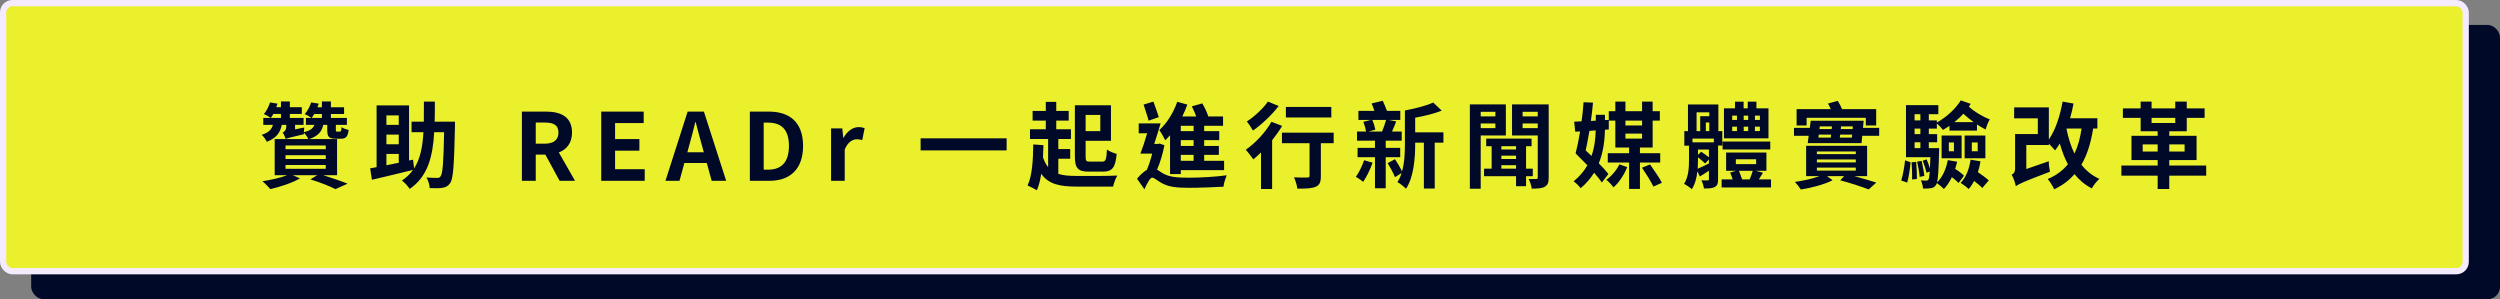 <svg width="401" height="48" viewBox="0 0 401 48" fill="none" xmlns="http://www.w3.org/2000/svg">
<rect x="0" y="0" width="401" height="48" fill="#808080" stroke="none"/>
<rect x="5" y="4" width="396" height="44" rx="2" fill="#000928"/>
<rect x="0.5" y="0.5" width="395" height="43" rx="1.5" fill="#EBF02C" stroke="#F5EBFF"/>
<path d="M45.8 26.465H52.25V27.08H45.8V26.465ZM45.8 24.89H52.25V25.505H45.8V24.89ZM45.8 23.33H52.25V23.93H45.8V23.33ZM45.065 18.275V18.92H43.43C43.58 18.71 43.73 18.5 43.85 18.275H45.065ZM51.635 18.29V18.92H49.985C50.135 18.71 50.285 18.5 50.405 18.29H51.635ZM54.065 28.1V22.31H49.565C51.035 21.83 51.62 21.11 51.845 20.03H52.49V20.795C52.49 21.905 52.715 22.25 53.84 22.25H54.695C55.46 22.25 55.79 21.95 55.925 20.84C55.55 20.765 55.025 20.585 54.785 20.39C54.74 21.02 54.695 21.11 54.5 21.11H54.065C53.9 21.11 53.87 21.095 53.87 20.78V20.03H55.64V18.92H53.075V18.29H55.19V17.21H53.075V16.28H51.635V17.21H50.915C50.99 17.015 51.065 16.82 51.125 16.625L49.91 16.43C49.715 17.03 49.385 17.735 48.875 18.305C49.205 18.425 49.64 18.68 49.925 18.92H49.07V20.03H50.435C50.225 20.585 49.775 20.945 48.74 21.2C48.755 20.945 48.77 20.675 48.815 20.45L47.33 20.75V20.03H48.695V18.92H46.49V18.275H48.41V17.195H46.49V16.28H45.065V17.195H44.315C44.39 17.015 44.45 16.82 44.51 16.625L43.31 16.43C43.13 17.03 42.8 17.735 42.32 18.305C42.665 18.425 43.115 18.68 43.4 18.92H42.23V20.03H43.775C43.58 20.735 43.115 21.275 41.975 21.62C42.26 21.86 42.65 22.415 42.8 22.745C44.36 22.145 44.96 21.245 45.2 20.03H45.92V20.27C45.92 20.87 45.59 21.155 45.335 21.275C45.485 21.455 45.695 21.86 45.785 22.16L45.8 22.31L45.83 22.295C46.07 22.16 46.55 22.04 48.74 21.53C48.74 21.455 48.74 21.38 48.74 21.275C49.01 21.545 49.325 22.01 49.46 22.31H44.06V28.1H46.07C45.02 28.52 43.475 28.85 42.08 29.075C42.47 29.36 43.07 30.005 43.37 30.335C44.93 29.975 46.895 29.33 48.125 28.61L46.955 28.1H50.885L49.775 28.775C51.35 29.24 52.925 29.885 53.81 30.335L55.745 29.465C54.8 29.075 53.27 28.55 51.83 28.1H54.065ZM61.98 24.695H63.96V26.105C63.27 26.24 62.61 26.39 61.98 26.51V24.695ZM63.96 18.515V20.03H61.98V18.515H63.96ZM63.96 23.135H61.98V21.59H63.96V23.135ZM72.975 19.52H69.72C69.75 18.5 69.75 17.42 69.75 16.295H67.995C67.995 17.435 67.995 18.5 67.98 19.52H66.015V21.2H67.92C67.785 23.525 67.425 25.46 66.42 27.02L66.255 25.61L65.61 25.745V16.91H60.405V26.81C60.03 26.885 59.67 26.945 59.37 27.005L59.655 28.835C61.485 28.4 63.945 27.83 66.24 27.26C65.79 27.905 65.205 28.46 64.47 28.955C64.89 29.27 65.445 29.87 65.715 30.305C68.61 28.31 69.42 25.16 69.645 21.2H71.235C71.145 26.015 71.01 27.875 70.665 28.28C70.53 28.49 70.38 28.535 70.14 28.535C69.81 28.535 69.135 28.52 68.4 28.475C68.715 28.94 68.895 29.69 68.925 30.17C69.705 30.2 70.485 30.215 70.965 30.125C71.505 30.035 71.865 29.87 72.21 29.36C72.705 28.67 72.84 26.465 72.975 20.315V19.52ZM85.933 19.655H87.373C88.798 19.655 89.578 20.06 89.578 21.26C89.578 22.445 88.798 23.045 87.373 23.045H85.933V19.655ZM92.233 29L89.638 24.455C90.913 23.96 91.753 22.925 91.753 21.26C91.753 18.71 89.908 17.9 87.583 17.9H83.713V29H85.933V24.8H87.478L89.758 29H92.233ZM96.438 29H103.413V27.14H98.658V24.17H102.558V22.31H98.658V19.745H103.248V17.9H96.438V29ZM110.251 24.425L110.581 23.21C110.911 22.055 111.241 20.795 111.526 19.58H111.586C111.916 20.78 112.216 22.055 112.561 23.21L112.891 24.425H110.251ZM114.151 29H116.476L112.906 17.9H110.296L106.741 29H108.991L109.771 26.15H113.371L114.151 29ZM120.276 29H123.441C126.711 29 128.811 27.14 128.811 23.405C128.811 19.655 126.711 17.9 123.321 17.9H120.276V29ZM122.496 27.215V19.67H123.186C125.256 19.67 126.546 20.69 126.546 23.405C126.546 26.105 125.256 27.215 123.186 27.215H122.496ZM133.304 29H135.494V23.99C135.974 22.775 136.769 22.34 137.429 22.34C137.774 22.34 138.014 22.385 138.299 22.475L138.689 20.57C138.434 20.465 138.164 20.39 137.699 20.39C136.829 20.39 135.929 20.99 135.314 22.085H135.254L135.104 20.6H133.304V29ZM147.665 22.19V24.125H161.465V22.19H147.665ZM176.49 18.44V21.035H174.135V18.44H176.49ZM176.94 27.53C178.44 27.53 178.92 26.81 179.115 24.68C178.635 24.56 177.93 24.275 177.555 23.99C177.465 25.58 177.36 25.925 176.79 25.925H174.855C174.225 25.925 174.135 25.805 174.135 25.115V22.58H178.2V16.88H172.41V25.115C172.41 27.02 172.95 27.53 174.63 27.53H176.94ZM169.755 25.46H171.66V23.915H169.755V22.295H171.78V20.735H169.425V19.34H171.42V17.795H169.425V16.34H167.745V17.795H165.63V19.34H167.745V20.735H165.21V22.295H168.12V26.81C167.79 26.405 167.505 25.88 167.295 25.22C167.325 24.605 167.355 23.945 167.37 23.285L165.735 23.165C165.705 25.73 165.555 28.235 164.82 29.75C165.195 29.915 165.99 30.305 166.32 30.515C166.635 29.78 166.86 28.895 167.01 27.875C168.195 29.555 169.98 29.93 172.755 29.93H178.545C178.65 29.39 178.95 28.58 179.22 28.16C177.87 28.235 173.895 28.235 172.755 28.22C171.555 28.22 170.55 28.16 169.755 27.89V25.46ZM191.455 21.035H189.4V20.18H191.455V21.035ZM191.455 23.405H189.4V22.475H191.455V23.405ZM191.455 25.79H189.4V24.845H191.455V25.79ZM187.675 27.92H189.4V27.29H196.345V25.79H193.15V24.845H195.505V23.405H193.15V22.475H195.565V21.035H193.15V20.18H196.18V18.68H193.81C193.615 18.05 193.225 17.225 192.85 16.58L191.17 17.06C191.425 17.555 191.68 18.14 191.875 18.68H189.64C189.94 18.05 190.225 17.42 190.45 16.775L188.83 16.325C188.23 18.08 187.15 19.79 185.95 20.87C186.25 21.26 186.745 22.145 186.91 22.505C187.165 22.25 187.42 21.995 187.675 21.695V27.92ZM185.875 18.785C185.665 18.11 185.29 17.105 185.005 16.295L183.43 16.775C183.685 17.585 184.075 18.68 184.24 19.355L185.875 18.785ZM186.01 23.03L185.74 23.09H185.14C185.485 22.04 185.845 20.84 186.16 19.79H182.65V21.38H184C183.67 22.55 183.265 23.75 182.92 24.635H184.81C184.585 25.55 184.285 26.495 183.955 27.245C183.445 27.545 182.89 28.04 182.38 28.67L183.565 30.365C183.94 29.51 184.465 28.49 184.81 28.49C185.125 28.49 185.65 28.985 186.28 29.33C187.36 29.96 188.62 30.125 190.615 30.125C192.37 30.125 195.01 30.02 196.255 29.945C196.27 29.465 196.57 28.595 196.765 28.115C195.115 28.355 192.43 28.505 190.705 28.505C188.95 28.505 187.54 28.415 186.52 27.8C186.115 27.56 185.83 27.35 185.59 27.2C186.1 26.075 186.505 24.665 186.775 23.3L186.01 23.03ZM213.545 17.15H206.255V18.845H213.545V17.15ZM203.375 16.295C202.655 17.345 201.23 18.695 199.985 19.49C200.3 19.835 200.75 20.555 200.975 20.945C202.4 19.955 204.02 18.41 205.1 17L203.375 16.295ZM203.945 19.535C202.985 21.23 201.35 22.97 199.82 24.02C200.18 24.395 200.78 25.205 201.035 25.565C201.44 25.235 201.845 24.86 202.265 24.455V30.32H204.05V22.49C204.65 21.74 205.205 20.96 205.655 20.195L203.945 19.535ZM213.92 21.275H205.625V22.97H210.05V28.19C210.05 28.415 209.945 28.475 209.675 28.475C209.405 28.49 208.415 28.49 207.56 28.445C207.8 28.955 208.025 29.735 208.1 30.26C209.435 30.26 210.395 30.23 211.025 29.96C211.685 29.69 211.865 29.195 211.865 28.235V22.97H213.92V21.275ZM218.805 25.7C218.49 26.63 217.995 27.65 217.485 28.355C217.815 28.55 218.385 28.94 218.655 29.165C219.18 28.4 219.795 27.17 220.17 26.09L218.805 25.7ZM222.33 19.235C222.18 19.79 221.91 20.555 221.685 21.095H219.525L220.605 20.795C220.53 20.375 220.335 19.73 220.11 19.235H222.33ZM224.595 25.22V23.72H222.27V22.565H224.835V21.095H223.275C223.5 20.63 223.725 20.045 223.95 19.475L222.735 19.235H224.61V17.78H222.465C222.285 17.27 222.015 16.655 221.79 16.16L220.005 16.595C220.155 16.955 220.32 17.375 220.455 17.78H217.89V19.235H219.915L218.685 19.535C218.865 20 219.045 20.645 219.12 21.095H217.665V22.565H220.545V23.72H217.755V25.22H220.545V30.2H222.27V25.22H224.595ZM231.525 21.23H226.995V18.875C228.465 18.605 230.025 18.245 231.255 17.75L229.89 16.445C228.795 16.955 226.98 17.42 225.345 17.72V23.06C225.345 24.44 225.3 26.06 224.88 27.5C224.625 26.93 224.16 26.135 223.755 25.535L222.585 26.165C223.005 26.855 223.515 27.815 223.755 28.415L224.82 27.755C224.655 28.28 224.43 28.775 224.145 29.21C224.52 29.39 225.225 29.96 225.525 30.275C226.8 28.355 226.995 25.265 226.995 23.06V22.88H228.39V30.245H230.13V22.88H231.525V21.23ZM239.86 17.93V18.665H237.505V17.93H239.86ZM237.505 20.555V19.805H239.86V20.555H237.505ZM241.54 21.725V16.745H235.765V30.275H237.505V21.725H241.54ZM240.82 27.05V26.495H243.175V27.05H240.82ZM243.175 23.45V23.975H240.82V23.45H243.175ZM240.82 24.965H243.175V25.505H240.82V24.965ZM245.86 28.265V27.05H244.78V23.45H245.665V22.235H238.39V23.45H239.26V27.05H238.045V28.265H243.175V29.87H244.78V28.265H245.86ZM244.225 20.555V19.805H246.655V20.555H244.225ZM246.655 17.93V18.665H244.225V17.93H246.655ZM248.41 16.745H242.53V21.725H246.655V28.46C246.655 28.64 246.595 28.715 246.415 28.715C246.235 28.73 245.695 28.73 245.2 28.715C245.425 29.135 245.635 29.81 245.695 30.26C246.61 30.26 247.315 30.215 247.78 29.96C248.26 29.675 248.41 29.285 248.41 28.475V16.745ZM259.745 26.36C259.31 27.29 258.455 28.295 257.645 28.835C258.02 29.12 258.545 29.675 258.8 30.05C259.67 29.33 260.525 28.01 261.005 26.81L259.745 26.36ZM260.72 21.425H263.39V22.235H260.72V21.425ZM263.39 19.34V20.12H260.72V19.34H263.39ZM255.95 20.915C255.92 22.145 255.785 23.585 255.275 25.01C254.96 24.71 254.645 24.395 254.345 24.125C254.555 23.165 254.75 22.1 254.945 20.99L255.95 20.915ZM266.3 26.075V24.575H263.045V23.66H265.085V19.34H266.24V17.84H265.085V16.295H263.39V17.84H260.72V16.295H259.1V17.84H258.05V19.235L257.435 19.265V18.41H255.965V19.355L255.185 19.4C255.32 18.395 255.44 17.375 255.515 16.46L254 16.4C253.94 17.345 253.835 18.41 253.685 19.46L252.5 19.52L252.665 21.125L253.445 21.08C253.235 22.4 252.98 23.645 252.725 24.605C253.295 25.175 253.97 25.85 254.615 26.51C254.09 27.44 253.37 28.295 252.41 29.09C252.77 29.315 253.295 29.855 253.535 30.185C254.45 29.42 255.155 28.58 255.695 27.71C256.19 28.28 256.64 28.82 256.94 29.27L257.99 27.905C257.615 27.425 257.06 26.825 256.445 26.195C257.21 24.335 257.39 22.4 257.435 20.81L258.05 20.765V19.34H259.1V23.66H261.305V24.575H257.885V26.075H261.305V30.305H263.045V26.075H266.3ZM263.375 26.9C264.035 27.875 264.845 29.15 265.205 29.93L266.57 29.315C266.18 28.535 265.31 27.29 264.665 26.375L263.375 26.9ZM282.285 19.235H281.49V18.545H282.285V19.235ZM282.285 21.02H281.49V20.315H282.285V21.02ZM277.845 20.315H278.61V21.02H277.845V20.315ZM277.845 18.545H278.61V19.235H277.845V18.545ZM280.41 20.315V21.02H279.69V20.315H280.41ZM279.69 19.235V18.545H280.41V19.235H279.69ZM283.665 17.375H281.73V16.31H280.335V17.375H279.675V16.31H278.295V17.375H276.525V22.19H283.665V17.375ZM283.95 22.7H276.3V23.975H283.95V22.7ZM272.355 25.235C272.79 25.565 273.255 25.97 273.51 26.225L274.11 25.565V26.225C273.435 26.555 272.82 26.855 272.31 27.065C272.34 26.57 272.355 26.12 272.355 25.685V25.235ZM272.13 18.02H274.17V18.635H272.715V21.035H272.13V18.02ZM273.615 21.035V19.64H274.17V21.035H273.615ZM274.905 22.835H271.47V22.235H274.905V22.835ZM272.355 23.99H274.11V25.235C273.78 24.95 273.3 24.62 272.865 24.335L272.355 24.845V23.99ZM276.255 23.345V21.035H275.625V16.76H270.75V21.035H270.165V23.36H270.915V25.655C270.915 26.84 270.855 28.37 270.12 29.495C270.45 29.645 271.11 30.095 271.365 30.35C271.89 29.57 272.145 28.49 272.265 27.47L272.655 28.31C273.135 28.025 273.615 27.71 274.11 27.38V28.745C274.11 28.88 274.065 28.94 273.915 28.94C273.78 28.94 273.33 28.94 272.91 28.925C273.09 29.285 273.27 29.855 273.315 30.23C274.11 30.23 274.665 30.215 275.055 29.99C275.475 29.765 275.58 29.405 275.58 28.76V23.345H276.255ZM281.145 27.395C281.025 27.815 280.83 28.325 280.65 28.775H279.435C279.3 28.355 279.105 27.845 278.925 27.395H281.145ZM278.43 25.55H281.685V26.33H278.43V25.55ZM282.12 28.775C282.33 28.445 282.54 28.085 282.78 27.71L281.625 27.395H283.335V24.47H276.87V27.395H278.46L277.515 27.68C277.65 28.01 277.8 28.4 277.92 28.775H276.15V30.065H284.07V28.775H282.12ZM289.78 18.89H299.275V20.12H300.94V17.51H295.465C295.3 17.075 295.03 16.58 294.775 16.175L293.215 16.61C293.365 16.88 293.53 17.195 293.65 17.51H288.175V20.12H289.78V18.89ZM291.43 26.885H297.67V27.365H291.43V26.885ZM291.43 25.58H297.67V26.045H291.43V25.58ZM291.43 24.29H297.67V24.725H291.43V24.29ZM299.485 28.25V23.39H289.705V28.25H291.85C290.77 28.655 289.225 29 287.905 29.18C288.22 29.51 288.64 30.05 288.85 30.395C290.59 30.14 292.69 29.555 293.95 28.91L293.05 28.25H295.795L295.18 28.925C296.905 29.375 298.66 29.975 299.74 30.38L300.955 29.285C300.07 29 298.75 28.61 297.43 28.25H299.485ZM295.105 22.07L295.165 21.59H297.085L297.04 22.07H295.105ZM291.73 21.59H293.71L293.65 22.07H291.67L291.73 21.59ZM293.845 20.27L293.8 20.705H291.835L291.895 20.27H293.845ZM297.16 20.705H295.27L295.3 20.27H297.19L297.16 20.705ZM298.825 20.51L298.93 19.37H290.44L290.29 20.51H287.755V21.785H290.11L289.96 22.955H298.585L298.705 21.785H301.42V20.51H298.825ZM305.915 29.285C306.17 28.445 306.365 27.02 306.455 26.03L305.57 25.715C305.465 26.705 305.24 28.085 304.955 28.955L305.915 29.285ZM306.62 26.03C306.68 26.9 306.725 28.04 306.695 28.79L307.475 28.7C307.475 27.95 307.43 26.825 307.355 25.97L306.62 26.03ZM307.505 25.925C307.685 26.69 307.865 27.71 307.91 28.37L308.66 28.22C308.6 27.575 308.405 26.585 308.225 25.805L307.505 25.925ZM307.1 22.82H308.03V23.765H307.1V22.82ZM308.03 18.32V19.31H307.1V18.32H308.03ZM308.03 21.515H307.1V20.63H308.03V21.515ZM313.475 19.595C314 19.175 314.495 18.725 314.915 18.245C315.425 18.71 315.995 19.16 316.58 19.595H313.475ZM312.425 25.685C312.155 27.11 311.585 28.415 310.7 29.255C310.88 28.565 310.955 27.125 311.03 24.335C311.045 24.155 311.045 23.765 311.045 23.765H309.38V22.82H310.715V21.515H309.38V20.63H310.67V19.805C311 20.075 311.45 20.555 311.66 20.84C312.005 20.63 312.35 20.42 312.695 20.195V20.945H317.105V19.955C317.57 20.27 318.035 20.54 318.5 20.78C318.605 20.33 318.905 19.55 319.16 19.145C318.005 18.71 316.7 17.915 315.8 17.12C315.905 16.97 316.01 16.82 316.1 16.655L314.51 16.1C313.715 17.405 312.26 18.77 310.67 19.655V19.31H309.38V18.32H310.91V16.865H305.72V25.22H309.635C309.605 25.94 309.59 26.54 309.56 27.02C309.425 26.555 309.23 26 309.035 25.565L308.405 25.775C308.645 26.375 308.9 27.185 309.005 27.71L309.53 27.515C309.47 28.295 309.41 28.655 309.32 28.805C309.215 28.955 309.11 28.97 308.945 28.97C308.795 28.97 308.48 28.97 308.105 28.925C308.285 29.285 308.435 29.84 308.45 30.245C308.93 30.26 309.395 30.245 309.695 30.185C310.04 30.14 310.295 30.02 310.52 29.69C310.58 29.615 310.625 29.51 310.67 29.36C311.015 29.615 311.57 30.065 311.795 30.32C312.29 29.81 312.725 29.165 313.085 28.415C313.505 28.73 313.91 29.09 314.15 29.345L315.02 28.19C314.72 27.86 314.15 27.425 313.61 27.095C313.73 26.72 313.835 26.33 313.925 25.94L312.425 25.685ZM316.28 22.85H317.225V24.26H316.28V22.85ZM315.125 25.385H318.455V21.74H315.125V25.385ZM312.59 22.85H313.415V24.26H312.59V22.85ZM311.435 25.385H314.645V21.74H311.435V25.385ZM316.085 25.61C315.86 27.11 315.35 28.475 314.48 29.33C314.855 29.555 315.515 30.05 315.77 30.32C316.1 29.96 316.4 29.51 316.655 29.03C317.165 29.42 317.675 29.84 317.96 30.155L318.995 28.94C318.605 28.565 317.885 28.04 317.255 27.62C317.435 27.065 317.57 26.48 317.675 25.88L316.085 25.61ZM331.5 20.615H333.885C333.66 22.16 333.285 23.495 332.745 24.635C332.175 23.465 331.755 22.13 331.47 20.69L331.5 20.615ZM336.42 20.615V18.965H332.04C332.265 18.2 332.445 17.405 332.595 16.61L330.84 16.295C330.435 18.59 329.7 20.855 328.635 22.37V17.225H323.07V18.98H326.865V21.5H323.22V27.065C323.22 27.635 322.965 27.89 322.665 28.025C322.95 28.46 323.25 29.375 323.34 29.87C323.79 29.525 324.48 29.18 328.815 27.545C328.725 27.155 328.62 26.405 328.62 25.865L325.02 27.11V23.255H328.635V23.045C328.995 23.405 329.43 23.885 329.625 24.125C329.895 23.795 330.15 23.42 330.39 23.015C330.735 24.23 331.155 25.355 331.695 26.345C330.87 27.35 329.82 28.145 328.455 28.715C328.8 29.105 329.325 29.945 329.49 30.365C330.825 29.735 331.89 28.925 332.745 27.935C333.51 28.865 334.41 29.645 335.52 30.215C335.775 29.75 336.33 29.045 336.735 28.685C335.565 28.175 334.62 27.38 333.855 26.42C334.785 24.845 335.37 22.925 335.745 20.615H336.42ZM343.69 24.305V23.165H346.09V24.305H343.69ZM350.41 23.165V24.305H347.95V23.165H350.41ZM345.115 18.905H348.91V19.73H345.115V18.905ZM353.875 26.555H347.95V25.67H352.33V21.785H347.95V21.05H350.755V18.905H353.62V17.39H350.755V16.295H348.91V17.39H345.115V16.295H343.36V17.39H340.51V18.905H343.36V21.05H346.09V21.785H341.89V25.67H346.09V26.555H340.27V28.175H346.09V30.32H347.95V28.175H353.875V26.555Z" fill="#000928"/>
</svg>
